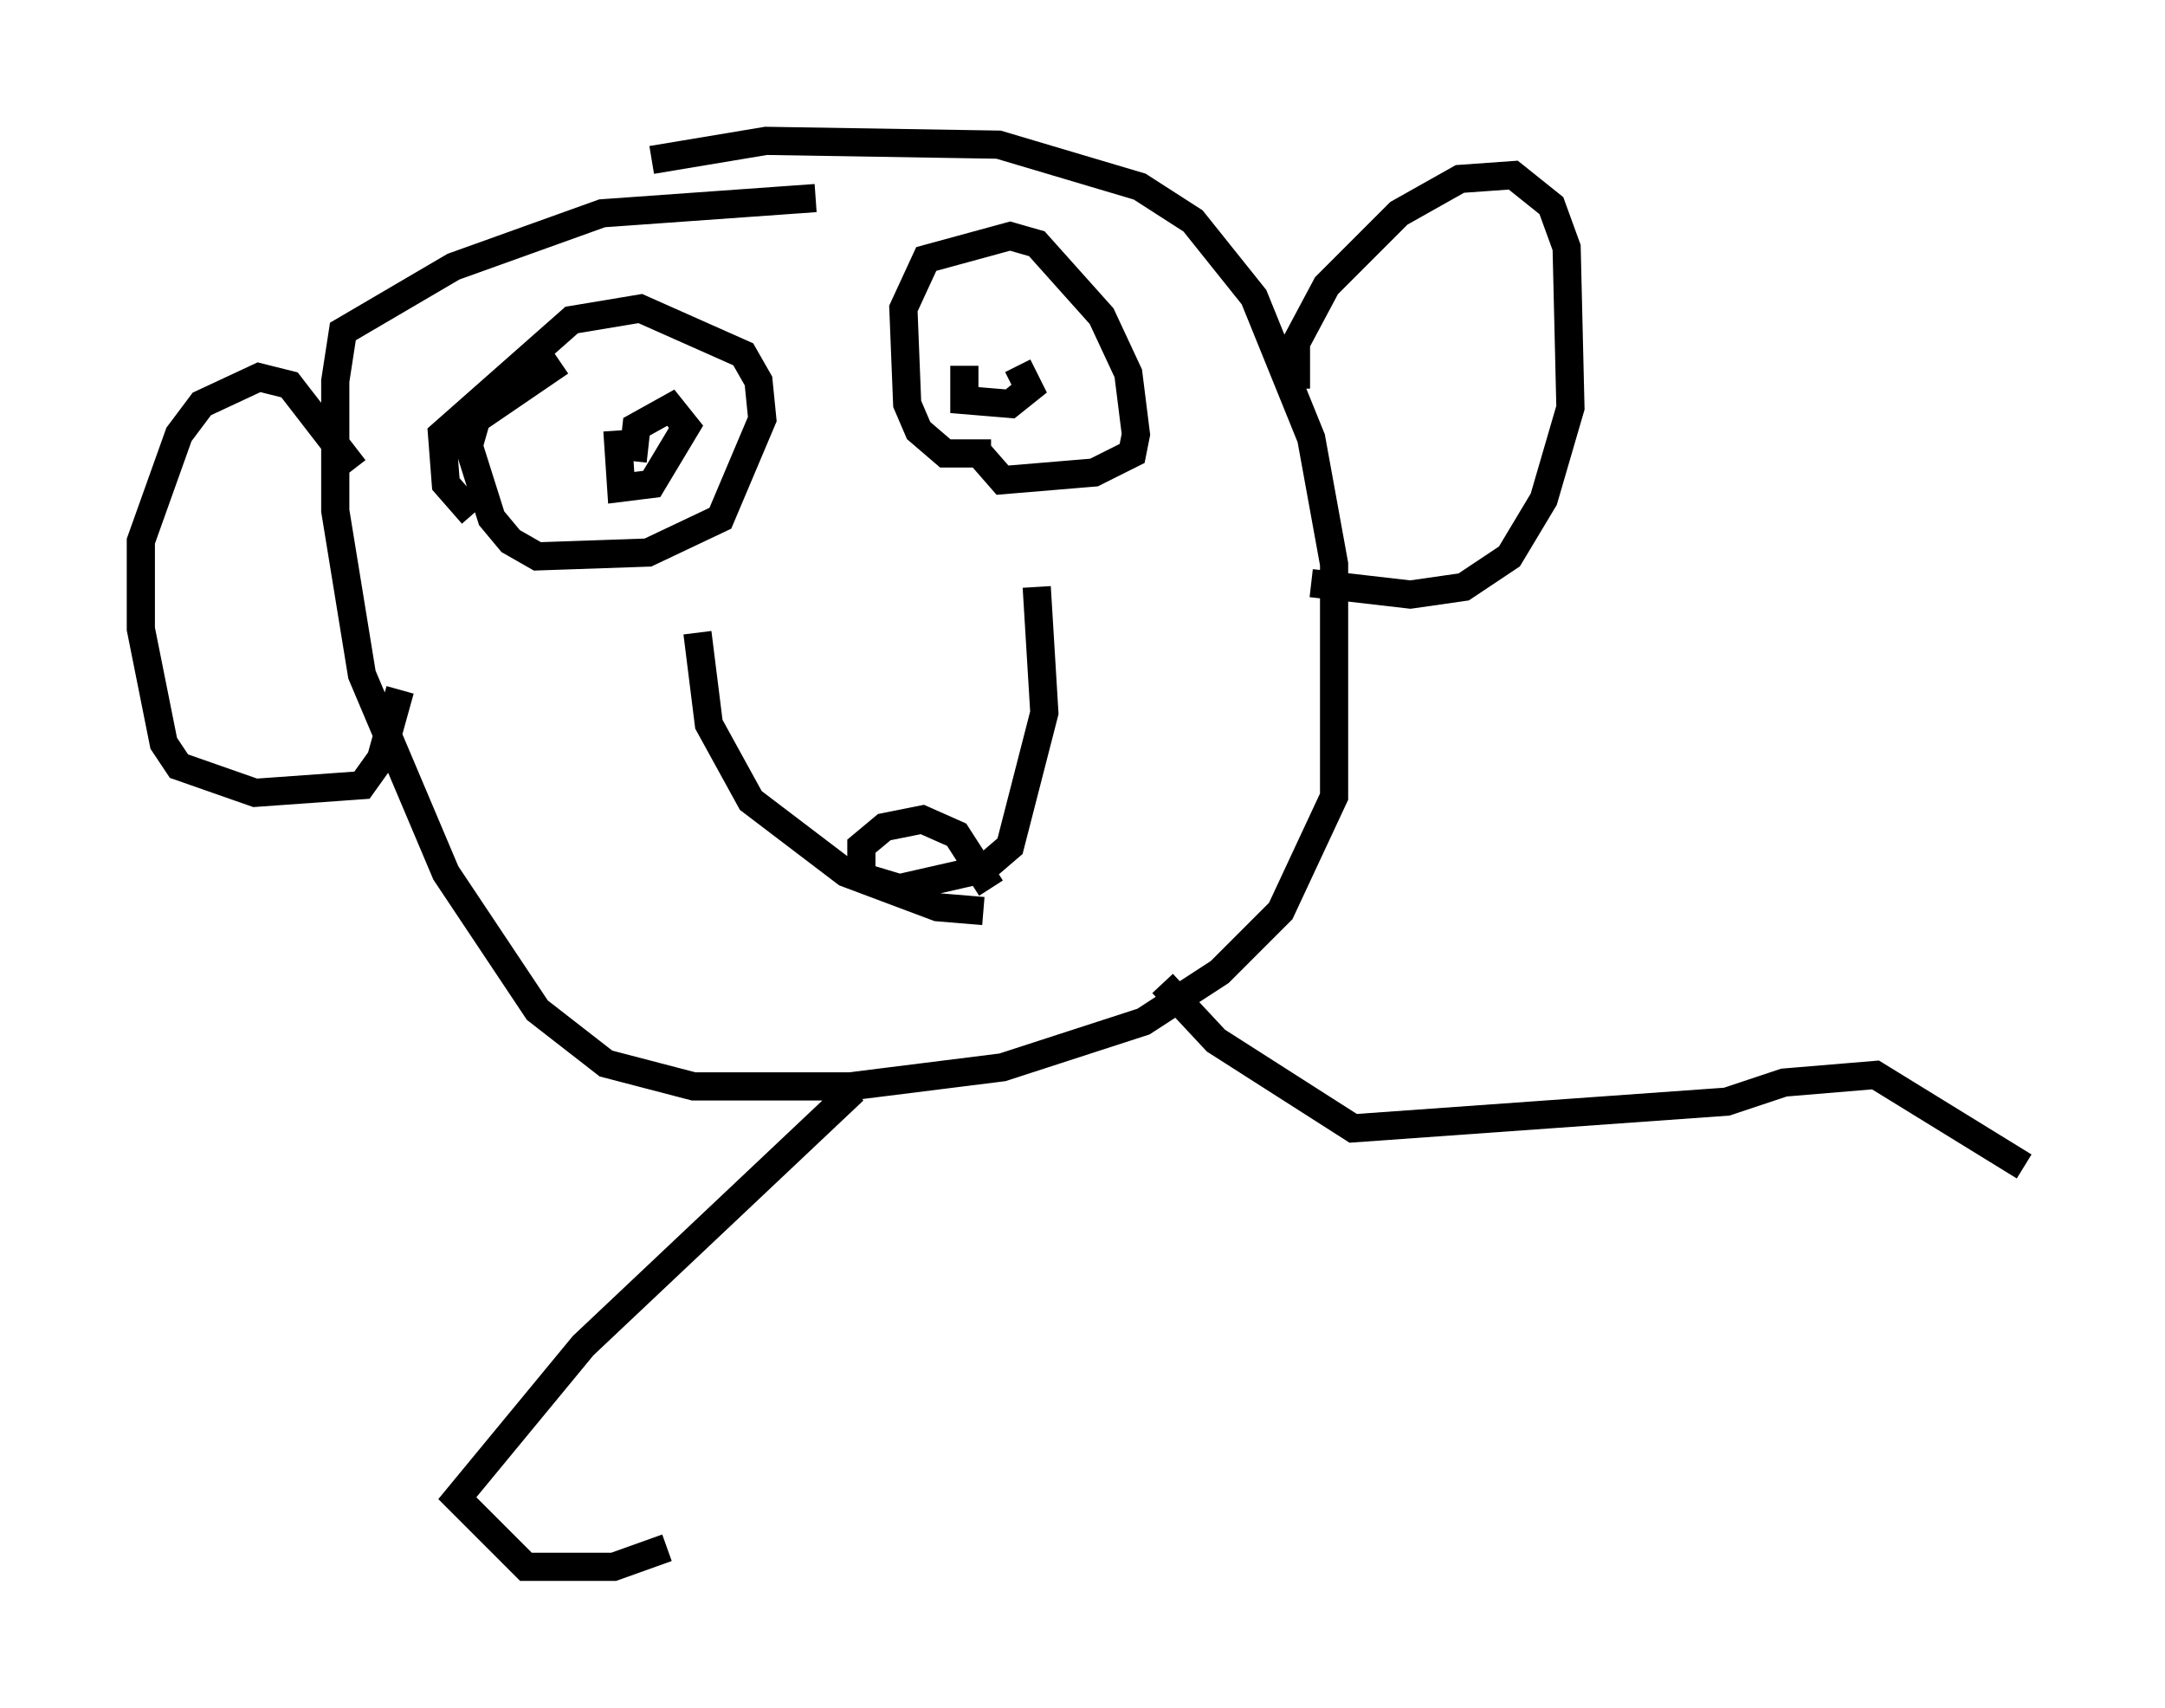 <?xml version="1.0" encoding="utf-8" ?>
<svg baseProfile="full" height="60.608" version="1.1" width="76.846" xmlns="http://www.w3.org/2000/svg" xmlns:ev="http://www.w3.org/2001/xml-events" xmlns:xlink="http://www.w3.org/1999/xlink"><defs /><rect fill="white" height="60.608" width="76.846" x="0" y="0" /><path d="M21.238, 6.894 m1.894, -1.218 l4.059, -0.677 8.254, 0.135 l5.007, 1.488 1.894, 1.218 l2.165, 2.706 2.03, 5.007 l0.812, 4.465 0.0, 8.254 l-1.894, 4.059 -2.165, 2.165 l-2.706, 1.759 -5.007, 1.624 l-5.413, 0.677 -5.548, 0.0 l-3.112, -0.812 -2.436, -1.894 l-3.248, -4.871 -2.977, -7.036 l-0.947, -5.819 0.0, -4.601 l0.271, -1.759 3.924, -2.3 l5.277, -1.894 7.578, -0.541 m-16.373, 9.607 l-2.3, -2.977 -1.083, -0.271 l-2.03, 0.947 -0.812, 1.083 l-1.353, 3.789 0.0, 3.112 l0.812, 4.059 0.541, 0.812 l2.706, 0.947 3.789, -0.271 l0.677, -0.947 0.677, -2.436 m31.799, -10.69 l0.0, -1.624 1.083, -2.03 l2.571, -2.571 2.165, -1.218 l1.894, -0.135 1.353, 1.083 l0.541, 1.488 0.135, 5.683 l-0.947, 3.248 -1.218, 2.03 l-1.624, 1.083 -1.894, 0.271 l-3.518, -0.406 m-21.786, 1.759 l0.406, 3.248 1.488, 2.706 l3.383, 2.571 3.248, 1.218 l1.624, 0.135 m1.894, -11.502 l0.271, 4.465 -1.218, 4.736 l-0.947, 0.812 -2.977, 0.677 l-1.353, -0.406 0.0, -1.083 l0.812, -0.677 1.353, -0.271 l1.218, 0.541 1.218, 1.894 m-18.403, -13.261 l-0.947, -1.083 -0.135, -1.759 l4.601, -4.059 2.436, -0.406 l3.654, 1.624 0.541, 0.947 l0.135, 1.353 -1.488, 3.518 l-2.571, 1.218 -3.924, 0.135 l-0.947, -0.541 -0.677, -0.812 l-0.812, -2.571 0.271, -0.947 l2.977, -2.03 m15.291, 3.248 l-1.624, 0.0 -0.947, -0.812 l-0.406, -0.947 -0.135, -3.383 l0.812, -1.759 2.977, -0.812 l0.947, 0.271 2.3, 2.571 l0.947, 2.03 0.271, 2.165 l-0.135, 0.677 -1.353, 0.677 l-3.248, 0.271 -0.947, -1.083 m1.488, -2.977 l0.406, 0.812 -0.677, 0.541 l-1.624, -0.135 0.0, -1.218 m-11.773, 3.383 l0.135, -1.218 1.218, -0.677 l0.541, 0.677 -1.218, 2.03 l-1.083, 0.135 -0.135, -2.03 m8.39, 23.41 l-9.607, 9.066 -4.465, 5.413 l2.436, 2.436 3.112, 0.0 l1.894, -0.677 m17.591, -20.027 l1.894, 2.03 4.871, 3.112 l13.261, -0.947 2.03, -0.677 l3.248, -0.271 5.277, 3.248 " fill="none" stroke="black" stroke-width="1" /></svg>